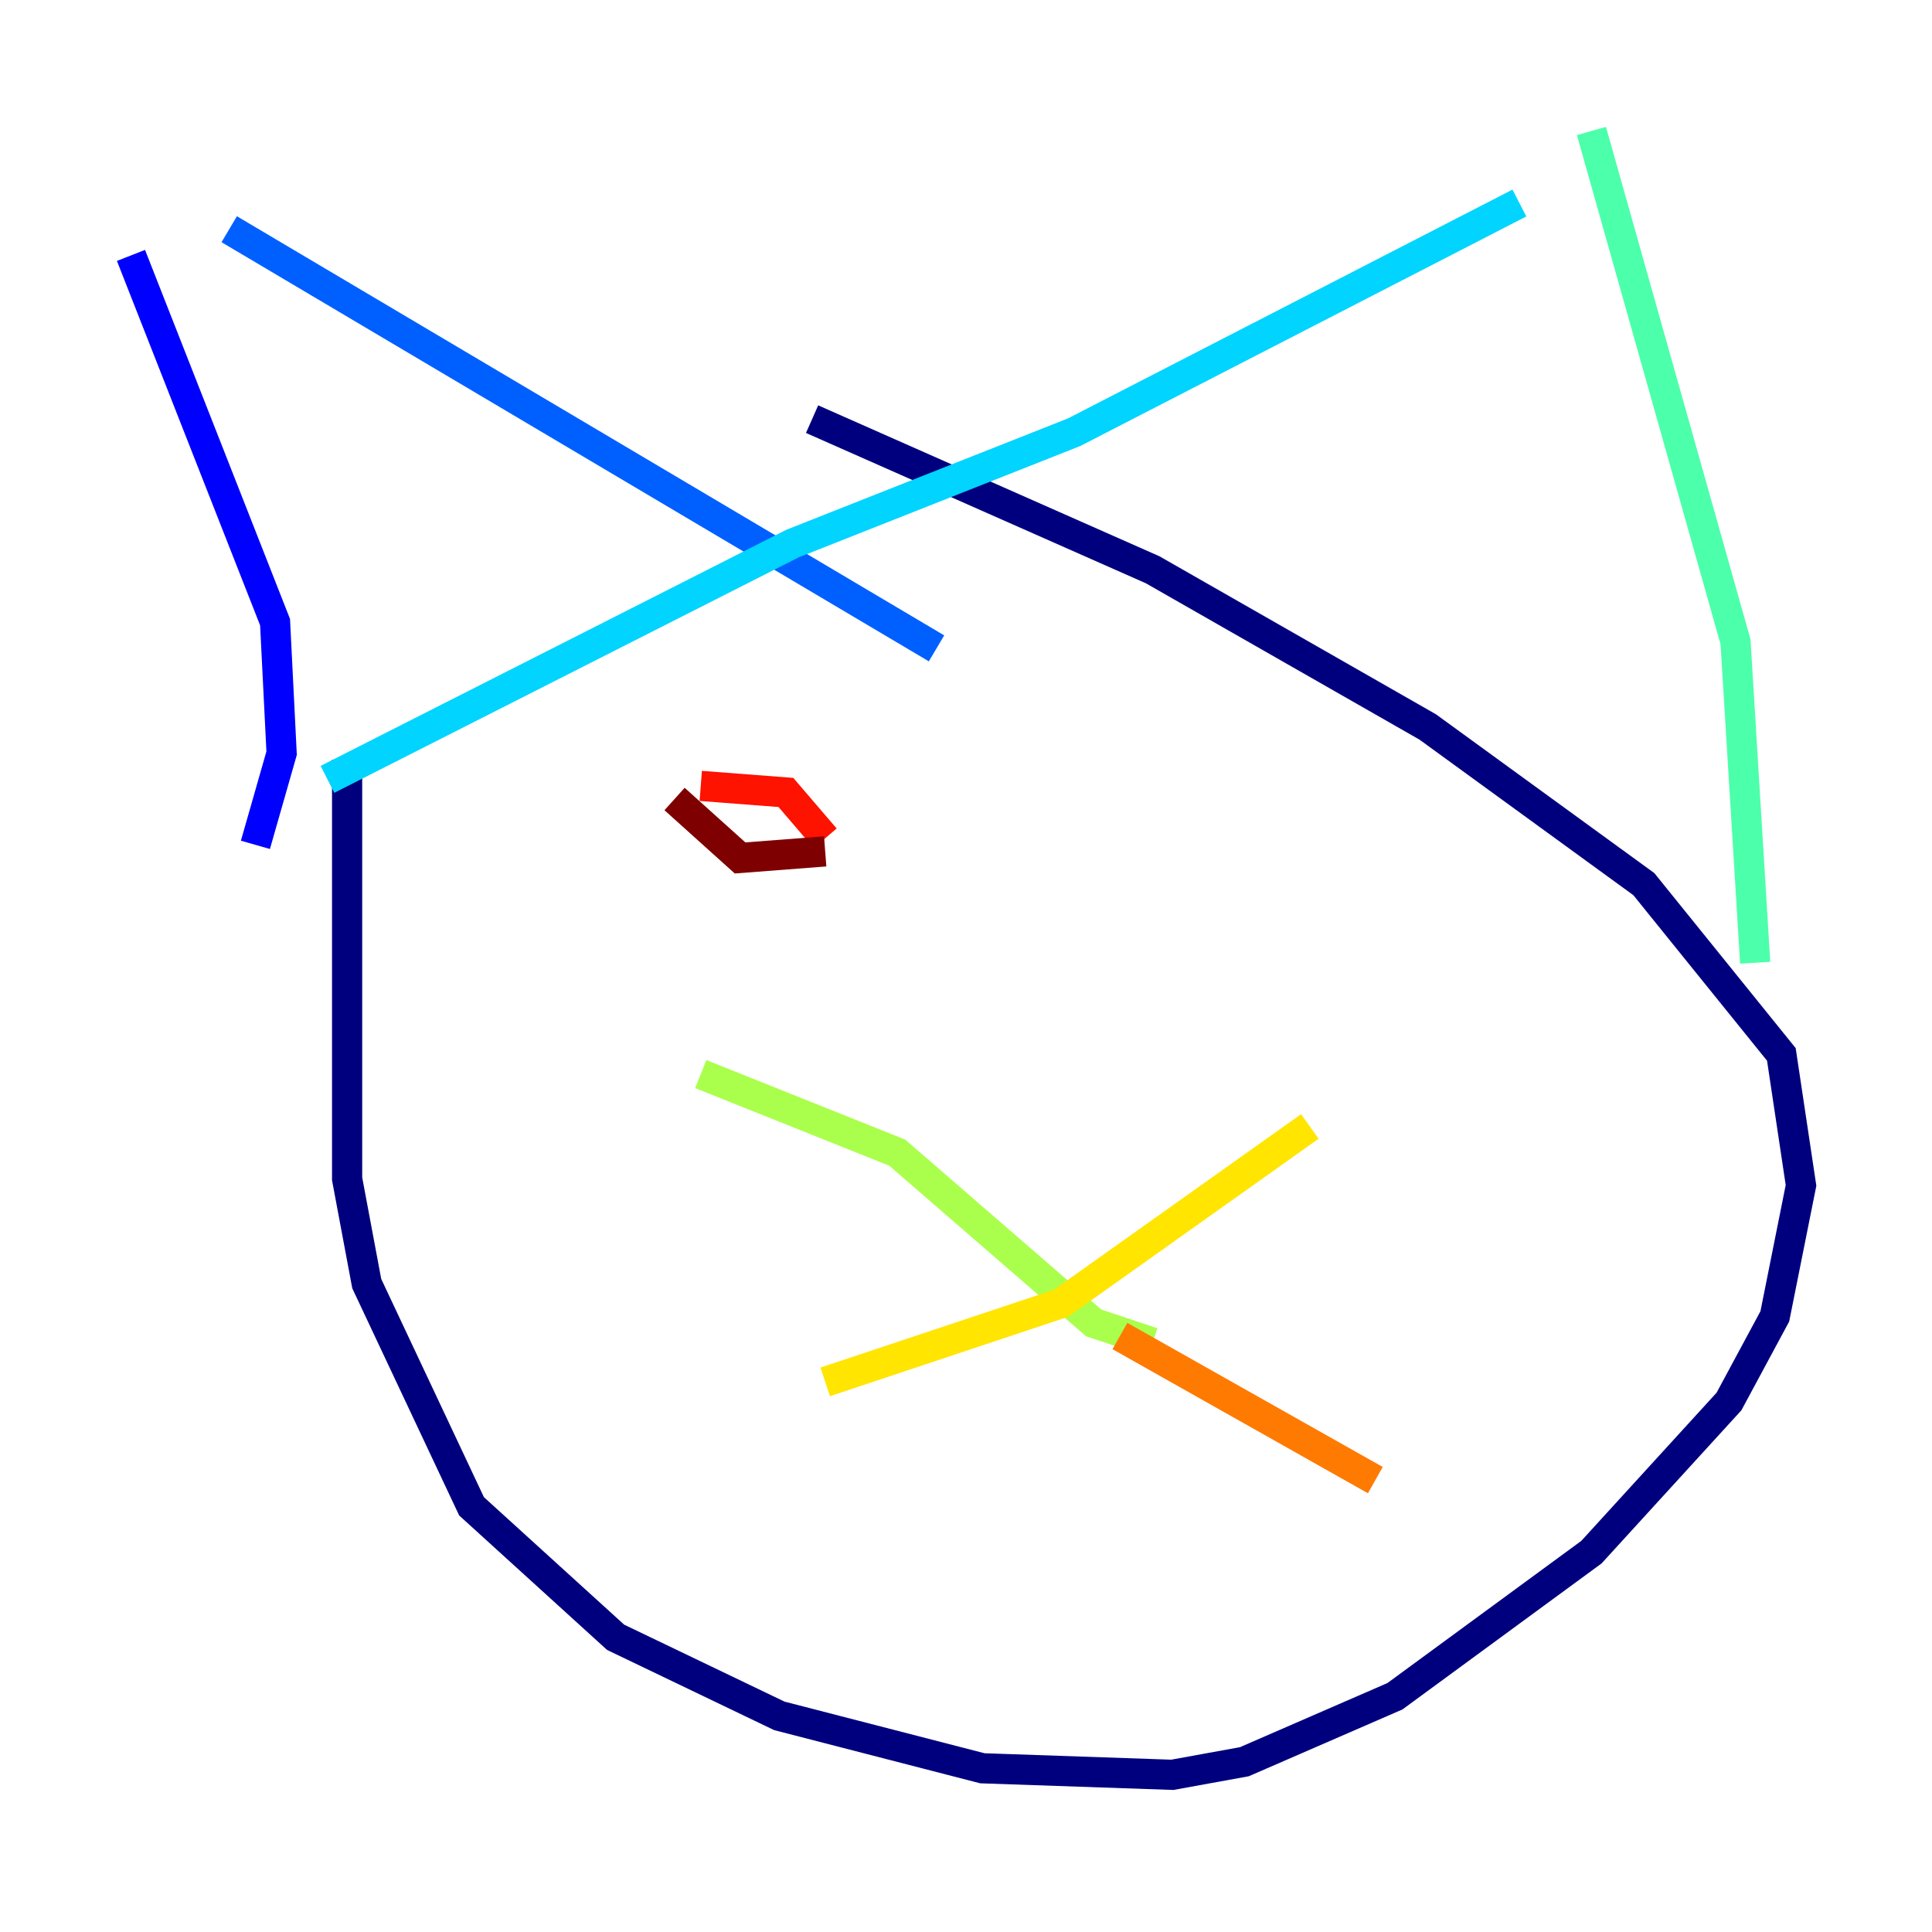 <?xml version="1.0" encoding="utf-8" ?>
<svg baseProfile="tiny" height="128" version="1.2" viewBox="0,0,128,128" width="128" xmlns="http://www.w3.org/2000/svg" xmlns:ev="http://www.w3.org/2001/xml-events" xmlns:xlink="http://www.w3.org/1999/xlink"><defs /><polyline fill="none" points="22.997,50.332 22.997,78.102 24.298,85.044 31.241,99.797 40.786,108.475 51.634,113.681 65.085,117.153 77.668,117.586 82.441,116.719 92.42,112.38 105.437,102.834 114.549,92.854 117.586,87.214 119.322,78.536 118.02,69.858 108.909,58.576 94.59,48.163 76.366,37.749 53.803,27.77" stroke="#00007f" stroke-width="2" /><polyline fill="none" points="8.678,16.922 18.224,41.22 18.658,49.898 16.922,55.973" stroke="#0000fe" stroke-width="2" /><polyline fill="none" points="15.186,15.186 62.047,42.956" stroke="#0060ff" stroke-width="2" /><polyline fill="none" points="21.695,51.634 52.502,36.014 71.159,28.637 100.664,13.451" stroke="#00d4ff" stroke-width="2" /><polyline fill="none" points="105.437,8.678 114.983,42.522 116.285,63.783" stroke="#4cffaa" stroke-width="2" /><polyline fill="none" points="76.366,88.949 72.461,87.647 59.444,76.366 46.427,71.159" stroke="#aaff4c" stroke-width="2" /><polyline fill="none" points="86.78,74.63 70.291,86.346 54.671,91.552" stroke="#ffe500" stroke-width="2" /><polyline fill="none" points="74.197,88.515 91.119,98.061" stroke="#ff7a00" stroke-width="2" /><polyline fill="none" points="46.427,52.068 52.068,52.502 54.671,55.539" stroke="#fe1200" stroke-width="2" /><polyline fill="none" points="54.671,56.407 49.031,56.841 44.691,52.936" stroke="#7f0000" stroke-width="2" /></svg>